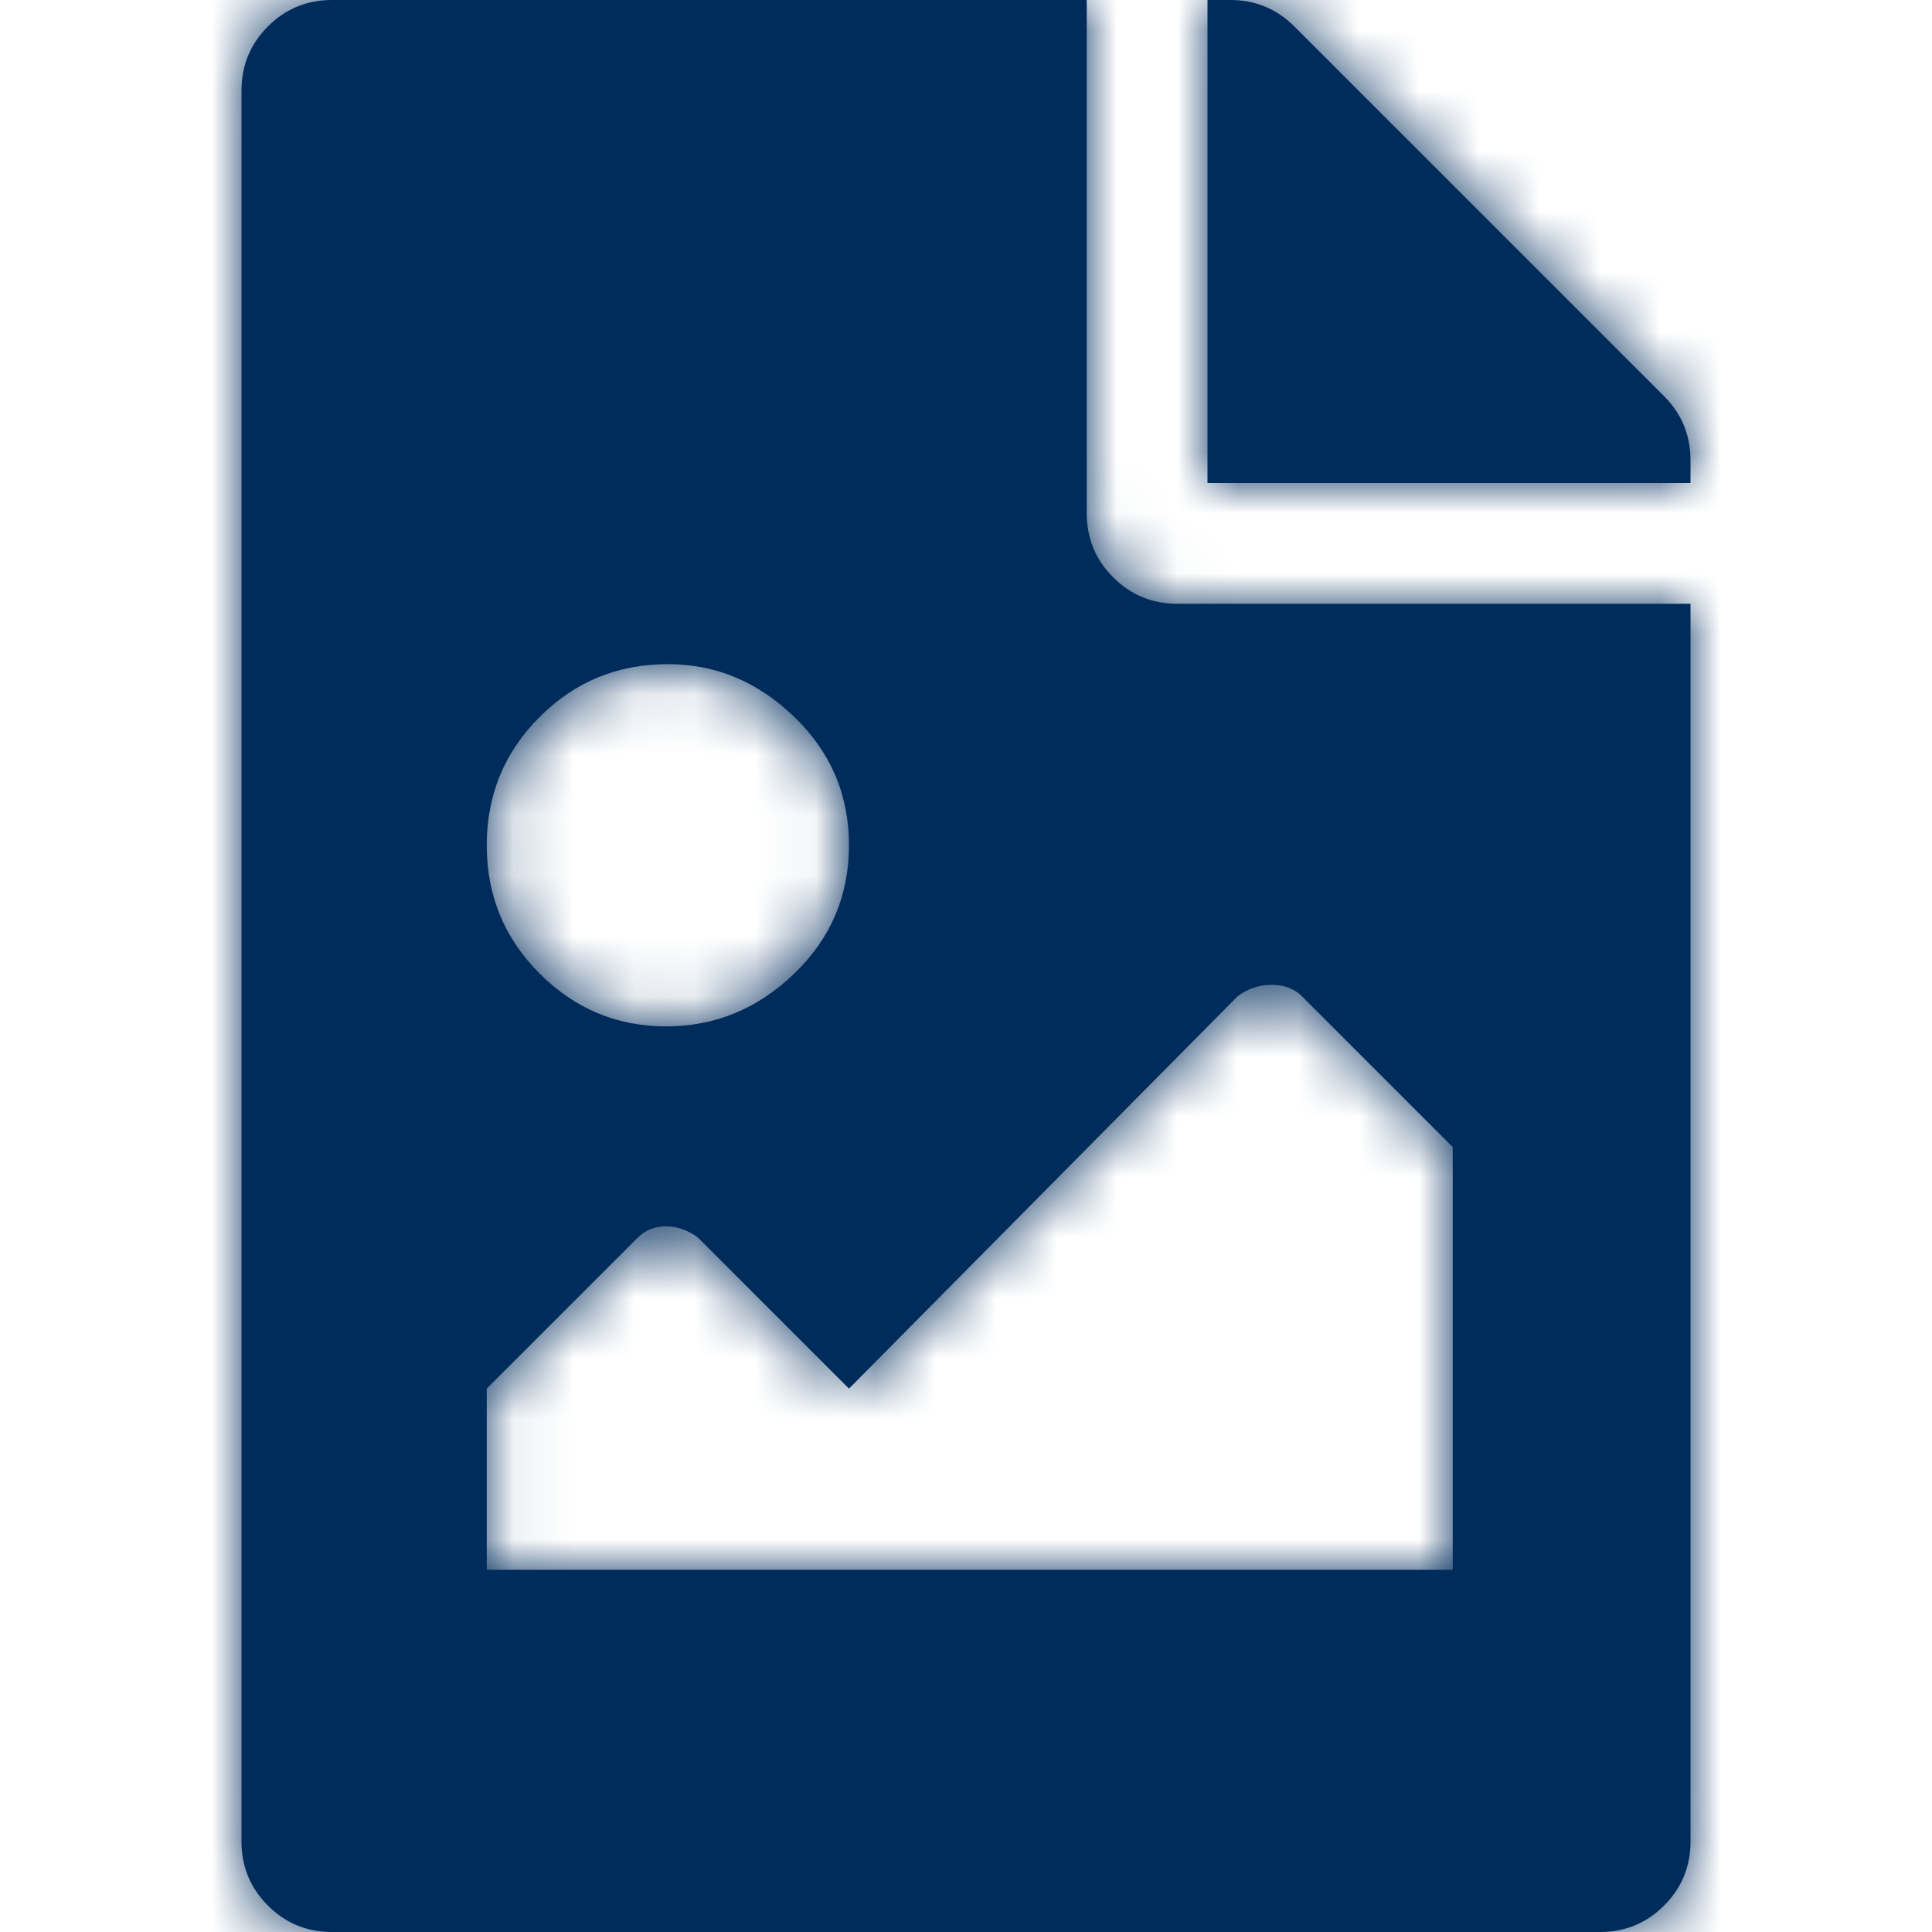 <svg xmlns="http://www.w3.org/2000/svg" xmlns:xlink="http://www.w3.org/1999/xlink" width="32" height="32" viewBox="0 0 32 32">
  <defs>
    <path id="jpeg-&amp;-png-a" d="M24,8 L16,8 L16,0 L16.375,0 C16.792,0 17.146,0.146 17.438,0.438 L23.562,6.562 C23.854,6.854 24,7.208 24,7.625 L24,8 Z M15.5,10 L24,10 L24,30.5 C24,30.917 23.854,31.271 23.562,31.562 C23.271,31.854 22.917,32 22.5,32 L1.5,32 C1.083,32 0.729,31.854 0.438,31.562 C0.146,31.271 0,30.917 0,30.5 L0,1.5 C0,1.083 0.146,0.729 0.438,0.438 C0.729,0.146 1.083,0 1.5,0 L14,0 L14,8.5 C14,8.917 14.146,9.271 14.438,9.562 C14.729,9.854 15.083,10 15.5,10 Z M7.062,11 C6.229,11 5.521,11.292 4.938,11.875 C4.354,12.458 4.062,13.167 4.062,14 C4.062,14.833 4.354,15.542 4.938,16.125 C5.521,16.708 6.219,17 7.031,17 C7.844,17 8.552,16.708 9.156,16.125 C9.76,15.542 10.062,14.833 10.062,14 C10.062,13.167 9.76,12.458 9.156,11.875 C8.552,11.292 7.854,11 7.062,11 Z M20.062,26 L20.062,19 L17.562,16.5 C17.438,16.375 17.271,16.312 17.062,16.312 C16.854,16.312 16.667,16.375 16.5,16.5 L10.062,23 L7.562,20.5 C7.396,20.375 7.219,20.312 7.031,20.312 C6.844,20.312 6.688,20.375 6.562,20.5 L4.062,23 L4.062,26 L20.062,26 Z"/>
  </defs>
  <g fill="none" fill-rule="evenodd" transform="translate(4)">
    <mask id="jpeg-&amp;-png-b" fill="#fff">
      <use xlink:href="#jpeg-&amp;-png-a"/>
    </mask>
    <use fill="#002C5C" fill-rule="nonzero" xlink:href="#jpeg-&amp;-png-a"/>
    <g mask="url(#jpeg-&amp;-png-b)">
      <g transform="translate(-4)">
        <rect width="32" height="32" fill="#002C5C"/>
      </g>
    </g>
  </g>
</svg>
